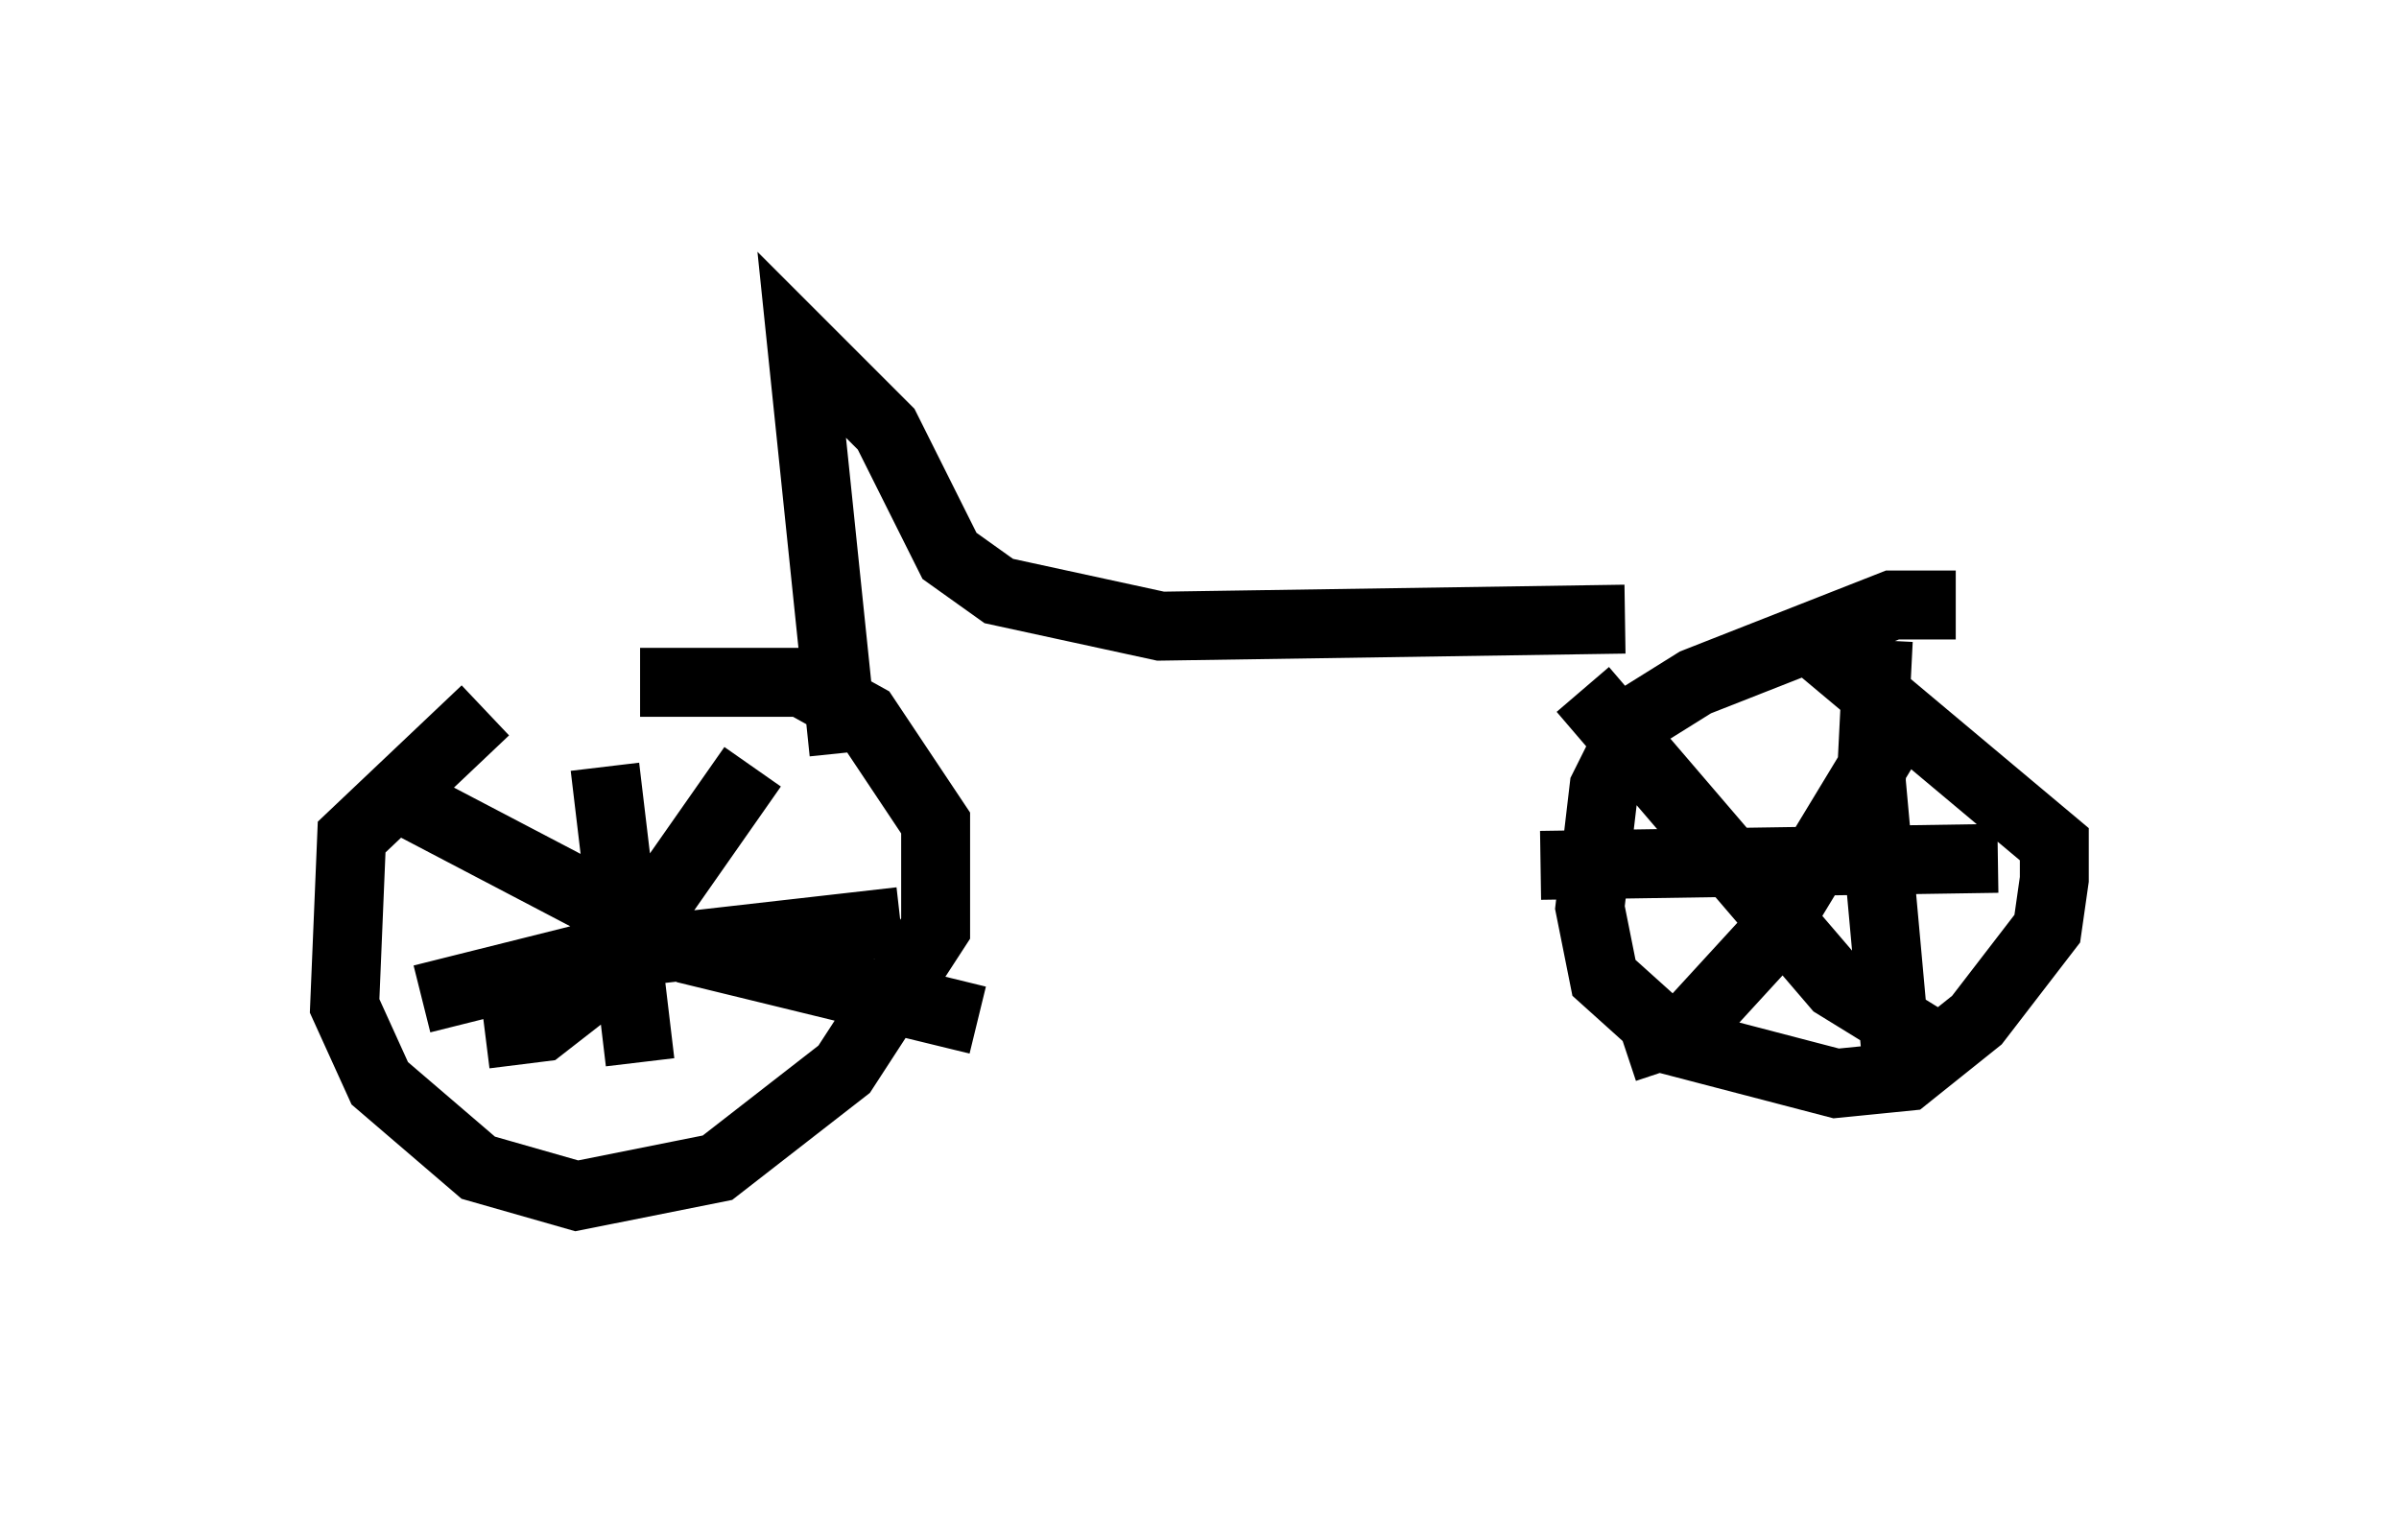 <?xml version="1.0" encoding="utf-8" ?>
<svg baseProfile="full" height="22.352" version="1.1" width="34.807" xmlns="http://www.w3.org/2000/svg" xmlns:ev="http://www.w3.org/2001/xml-events" xmlns:xlink="http://www.w3.org/1999/xlink"><defs /><rect fill="white" height="22.352" width="34.807" x="0" y="0" /><path d="M9.9, 10.308 m-2.858, 0.0 l-1.94, 1.838 -0.102, 2.45 l0.51, 1.123 1.429, 1.225 l1.429, 0.408 2.042, -0.408 l1.838, -1.429 1.327, -2.042 l0.0, -1.531 -1.021, -1.531 l-0.919, -0.51 -2.348, 0.0 m-0.51, 1.225 l0.51, 4.288 m-3.165, -0.919 l2.45, -0.613 4.492, -0.51 m-2.144, -2.246 l-2.144, 3.063 -0.919, 0.715 l-0.817, 0.102 m-1.327, -3.471 l4.288, 2.246 4.185, 1.021 m14.19, -6.023 l-0.919, 0.0 -2.858, 1.123 l-0.817, 0.51 -0.51, 1.021 l-0.204, 1.735 0.204, 1.021 l1.021, 0.919 2.348, 0.613 l1.021, -0.102 1.021, -0.817 l1.021, -1.327 0.102, -0.715 l0.0, -0.51 -3.777, -3.165 m1.633, 1.225 l-2.042, 3.369 -1.123, 1.225 l-0.919, 0.306 m-0.613, -5.206 l3.675, 4.288 1.327, 0.817 m-0.715, -5.819 l-0.102, 2.042 0.408, 4.492 m-5.206, -3.267 l6.635, -0.102 m-16.742, -1.531 l-0.613, -5.921 1.225, 1.225 l0.919, 1.838 0.715, 0.51 l2.348, 0.51 6.738, -0.102 " fill="none" stroke="black" stroke-width="1" /></svg>